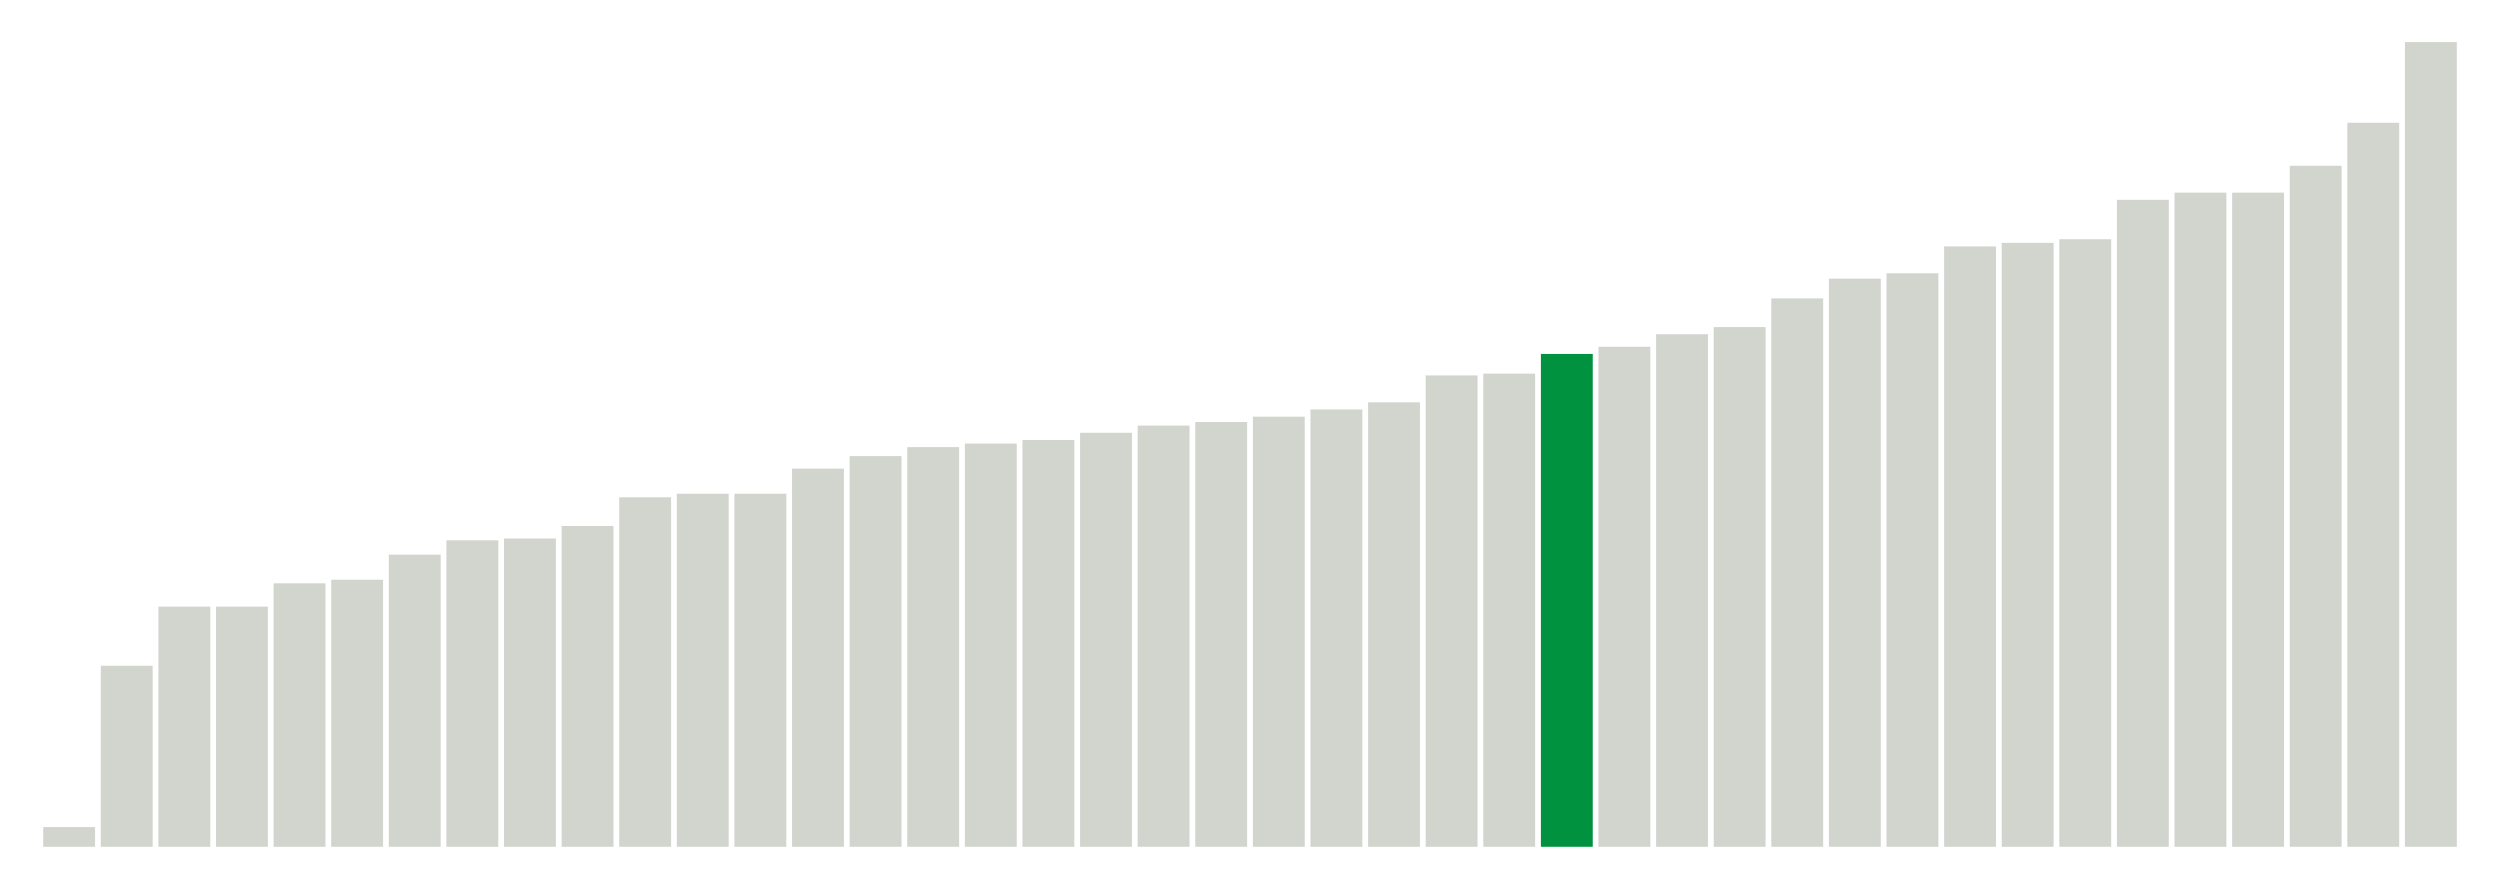 <svg xmlns="http://www.w3.org/2000/svg" xmlns:xlink="http://www.w3.org/1999/xlink" version="1.1" class="marks" width="310" height="110" ><g fill="none" stroke-miterlimit="10" transform="translate(5,5)"><g class="mark-group role-frame root" role="graphics-object" aria-roledescription="group mark container"><g transform="translate(0,0)"><path class="background" aria-hidden="true" d="M0,0h300v100h-300Z" stroke="#ddd" stroke-width="0"/><g><g class="mark-rect role-mark marks" role="graphics-symbol" aria-roledescription="rect mark container"><path d="M0.357,97.556h6.429v2.444h-6.429Z" fill="#D2D4CE"/><path d="M7.5,77.556h6.429v22.444h-6.429Z" fill="#D2D4CE"/><path d="M14.643,70.222h6.429v29.778h-6.429Z" fill="#D2D4CE"/><path d="M21.786,70.222h6.429v29.778h-6.429Z" fill="#D2D4CE"/><path d="M28.929,67.333h6.429v32.667h-6.429Z" fill="#D2D4CE"/><path d="M36.071,66.889h6.429v33.111h-6.429Z" fill="#D2D4CE"/><path d="M43.214,63.778h6.429v36.222h-6.429Z" fill="#D2D4CE"/><path d="M50.357,62h6.429v38h-6.429Z" fill="#D2D4CE"/><path d="M57.5,61.778h6.429v38.222h-6.429Z" fill="#D2D4CE"/><path d="M64.643,60.222h6.429v39.778h-6.429Z" fill="#D2D4CE"/><path d="M71.786,56.667h6.429v43.333h-6.429Z" fill="#D2D4CE"/><path d="M78.929,56.222h6.429v43.778h-6.429Z" fill="#D2D4CE"/><path d="M86.071,56.222h6.429v43.778h-6.429Z" fill="#D2D4CE"/><path d="M93.214,53.111h6.429v46.889h-6.429Z" fill="#D2D4CE"/><path d="M100.357,51.556h6.429v48.444h-6.429Z" fill="#D2D4CE"/><path d="M107.5,50.444h6.429v49.556h-6.429Z" fill="#D2D4CE"/><path d="M114.643,50h6.429v50h-6.429Z" fill="#D2D4CE"/><path d="M121.786,49.556h6.429v50.444h-6.429Z" fill="#D2D4CE"/><path d="M128.929,48.667h6.429v51.333h-6.429Z" fill="#D2D4CE"/><path d="M136.071,47.778h6.429v52.222h-6.429Z" fill="#D2D4CE"/><path d="M143.214,47.333h6.429v52.667h-6.429Z" fill="#D2D4CE"/><path d="M150.357,46.667h6.429v53.333h-6.429Z" fill="#D2D4CE"/><path d="M157.5,45.778h6.429v54.222h-6.429Z" fill="#D2D4CE"/><path d="M164.643,44.889h6.429v55.111h-6.429Z" fill="#D2D4CE"/><path d="M171.786,41.556h6.429v58.444h-6.429Z" fill="#D2D4CE"/><path d="M178.929,41.333h6.429v58.667h-6.429Z" fill="#D2D4CE"/><path d="M186.071,38.889h6.429v61.111h-6.429Z" fill="#00923E"/><path d="M193.214,38h6.429v62h-6.429Z" fill="#D2D4CE"/><path d="M200.357,36.444h6.429v63.556h-6.429Z" fill="#D2D4CE"/><path d="M207.5,35.556h6.429v64.444h-6.429Z" fill="#D2D4CE"/><path d="M214.643,32h6.429v68h-6.429Z" fill="#D2D4CE"/><path d="M221.786,29.556h6.429v70.444h-6.429Z" fill="#D2D4CE"/><path d="M228.929,28.889h6.429v71.111h-6.429Z" fill="#D2D4CE"/><path d="M236.071,25.556h6.429v74.444h-6.429Z" fill="#D2D4CE"/><path d="M243.214,25.111h6.429v74.889h-6.429Z" fill="#D2D4CE"/><path d="M250.357,24.667h6.429v75.333h-6.429Z" fill="#D2D4CE"/><path d="M257.5,19.778h6.429v80.222h-6.429Z" fill="#D2D4CE"/><path d="M264.643,18.889h6.429v81.111h-6.429Z" fill="#D2D4CE"/><path d="M271.786,18.889h6.429v81.111h-6.429Z" fill="#D2D4CE"/><path d="M278.929,15.556h6.429v84.444h-6.429Z" fill="#D2D4CE"/><path d="M286.071,10.222h6.429v89.778h-6.429Z" fill="#D2D4CE"/><path d="M293.214,0.222h6.429v99.778h-6.429Z" fill="#D2D4CE"/></g></g><path class="foreground" aria-hidden="true" d="" display="none"/></g></g></g></svg>